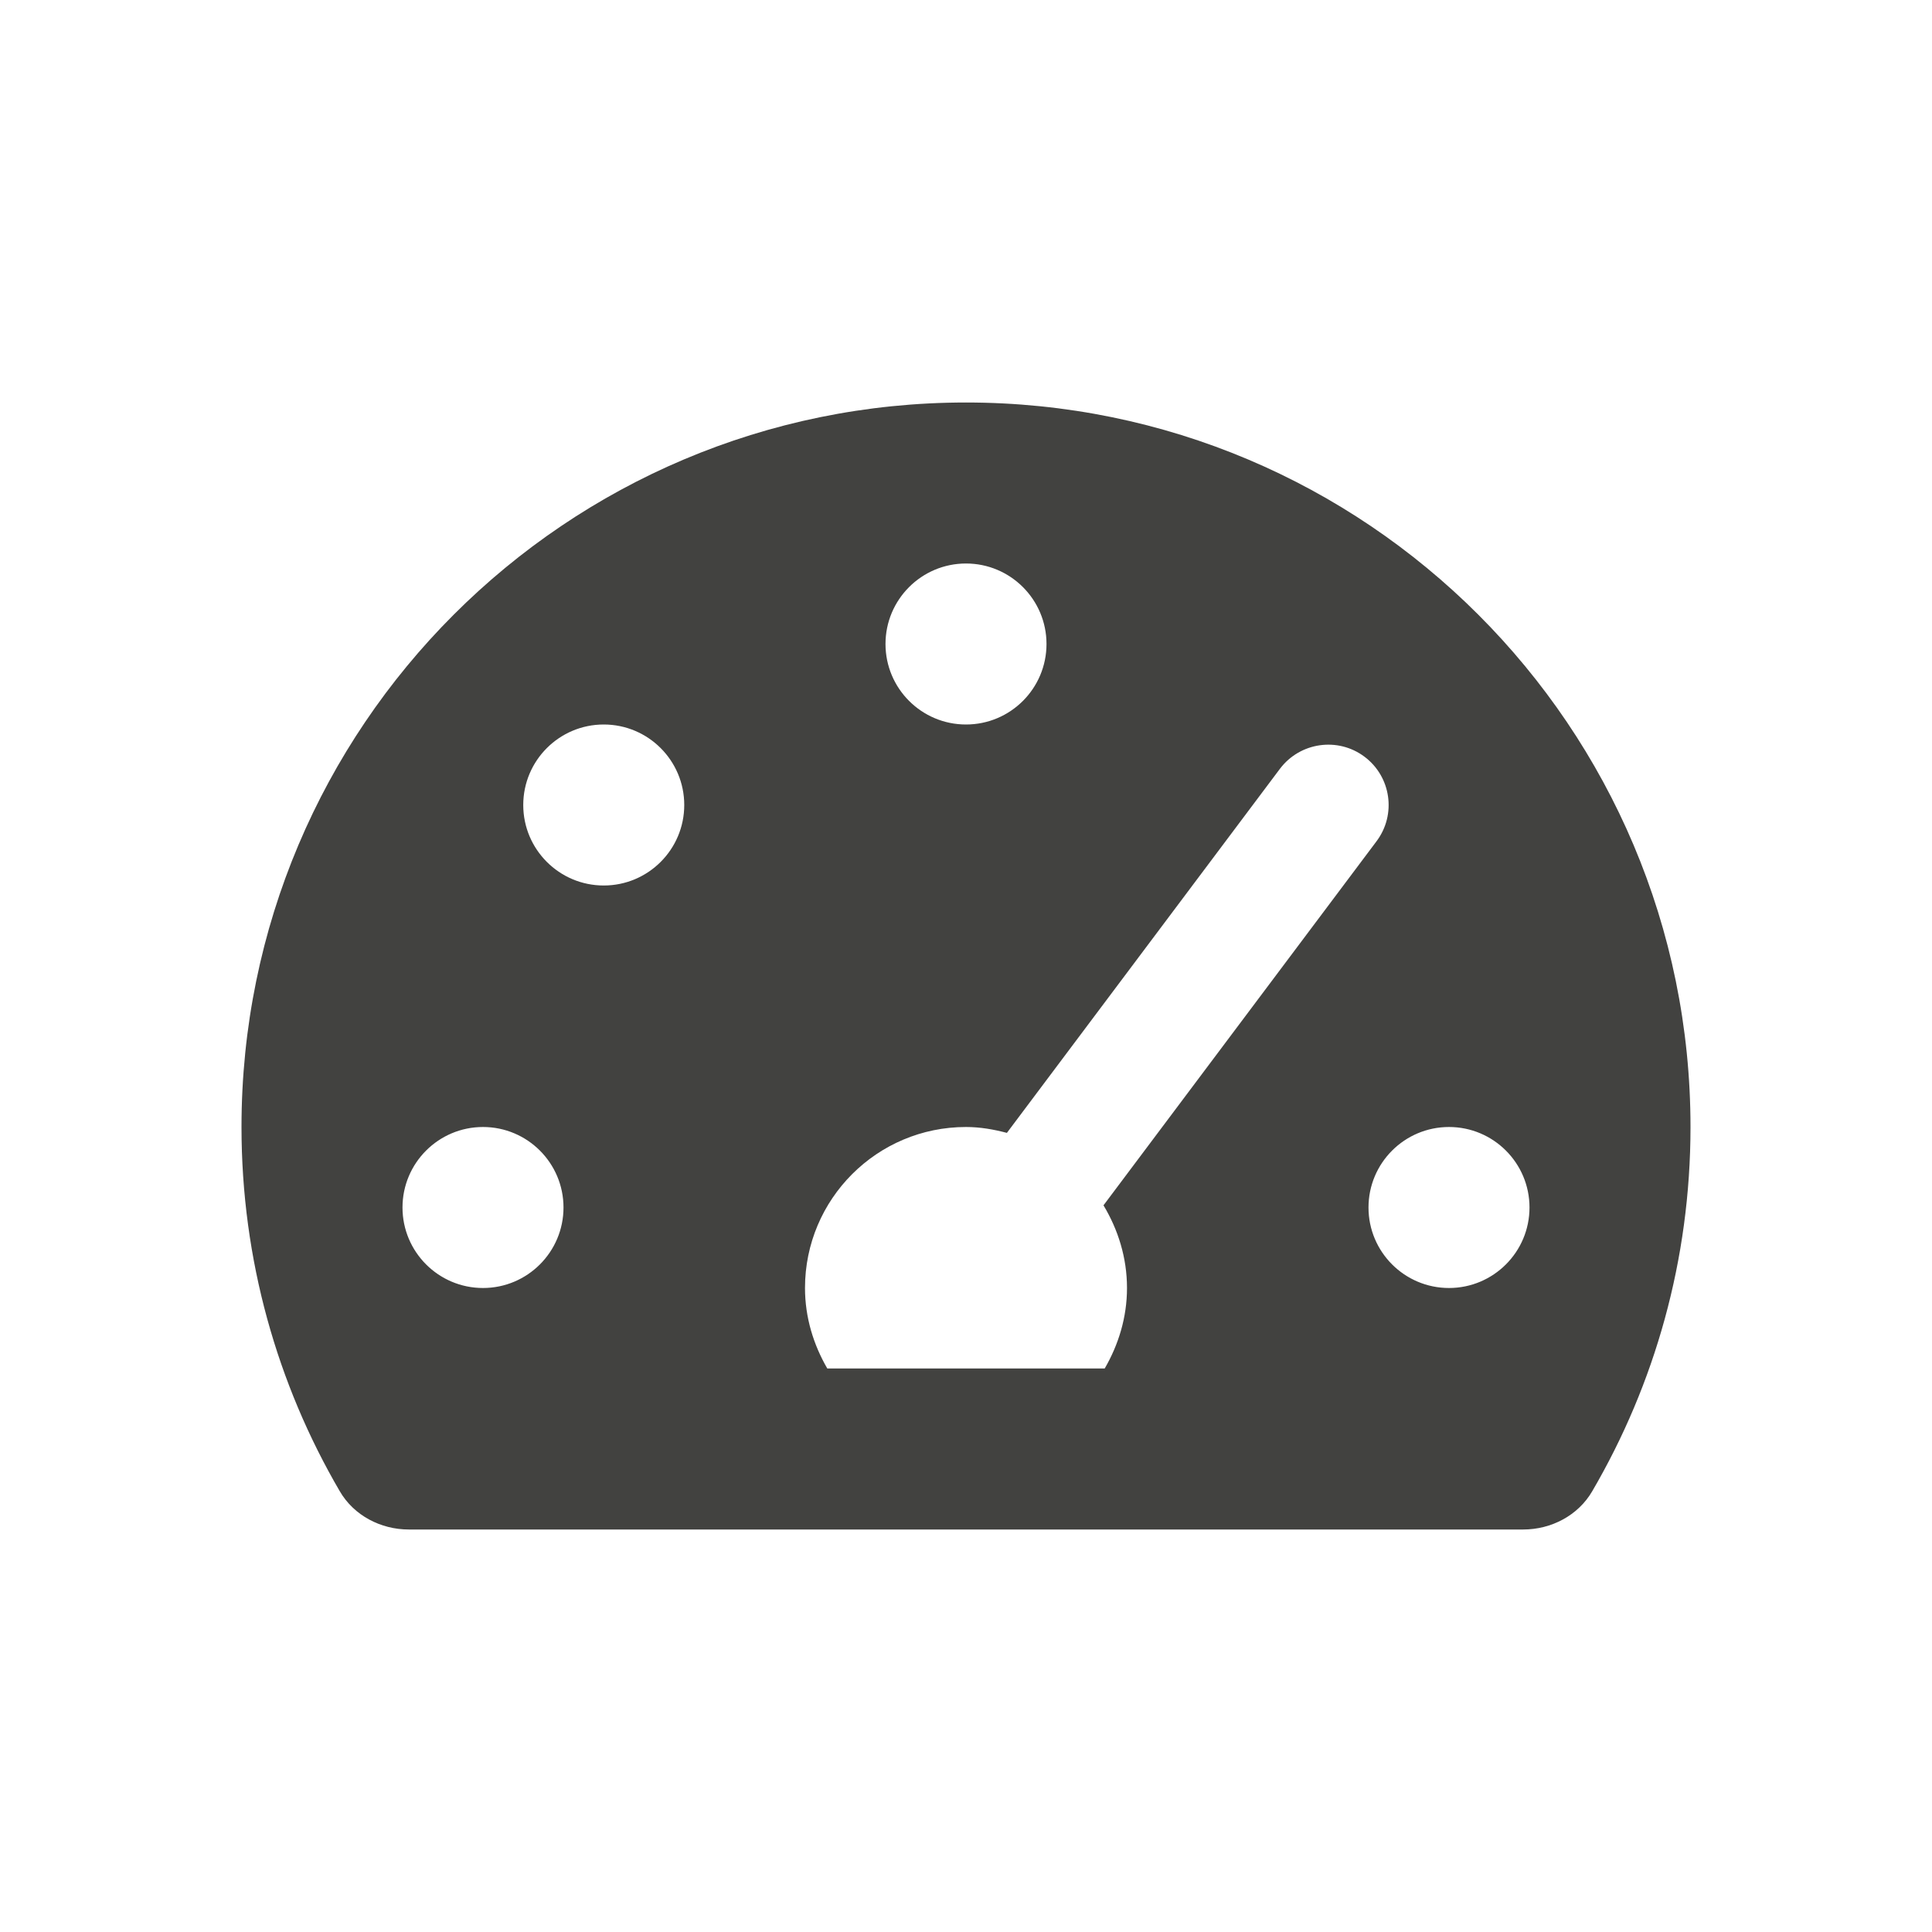 <svg width="24" height="24" viewBox="0 0 24 24" fill="none" xmlns="http://www.w3.org/2000/svg">
<path d="M12 5C7.029 5 3 9.029 3 14C3 15.65 3.445 17.196 4.221 18.525C4.396 18.826 4.73 19 5.078 19H18.922C19.27 19 19.604 18.826 19.779 18.525C20.555 17.196 21 15.65 21 14C21 9.029 16.971 5 12 5ZM12 7C12.552 7 13 7.448 13 8C13 8.552 12.552 9 12 9C11.448 9 11 8.552 11 8C11 7.448 11.448 7 12 7ZM6 16C5.448 16 5 15.552 5 15C5 14.448 5.448 14 6 14C6.552 14 7 14.448 7 15C7 15.552 6.552 16 6 16ZM7.5 11C6.948 11 6.5 10.552 6.5 10C6.5 9.448 6.948 9 7.5 9C8.052 9 8.5 9.448 8.5 10C8.5 10.552 8.052 11 7.5 11ZM13.723 17H10.277C10.106 16.705 10 16.366 10 16C10 14.895 10.895 14 12 14C12.177 14 12.344 14.03 12.508 14.073L15.9 9.55C16.149 9.22 16.619 9.152 16.95 9.4C17.281 9.648 17.349 10.118 17.1 10.45L13.708 14.973C13.889 15.274 14 15.623 14 16C14 16.366 13.894 16.705 13.723 17ZM18 16C17.448 16 17 15.552 17 15C17 14.448 17.448 14 18 14C18.552 14 19 14.448 19 15C19 15.552 18.552 16 18 16Z" fill="#424240"/>
</svg>
